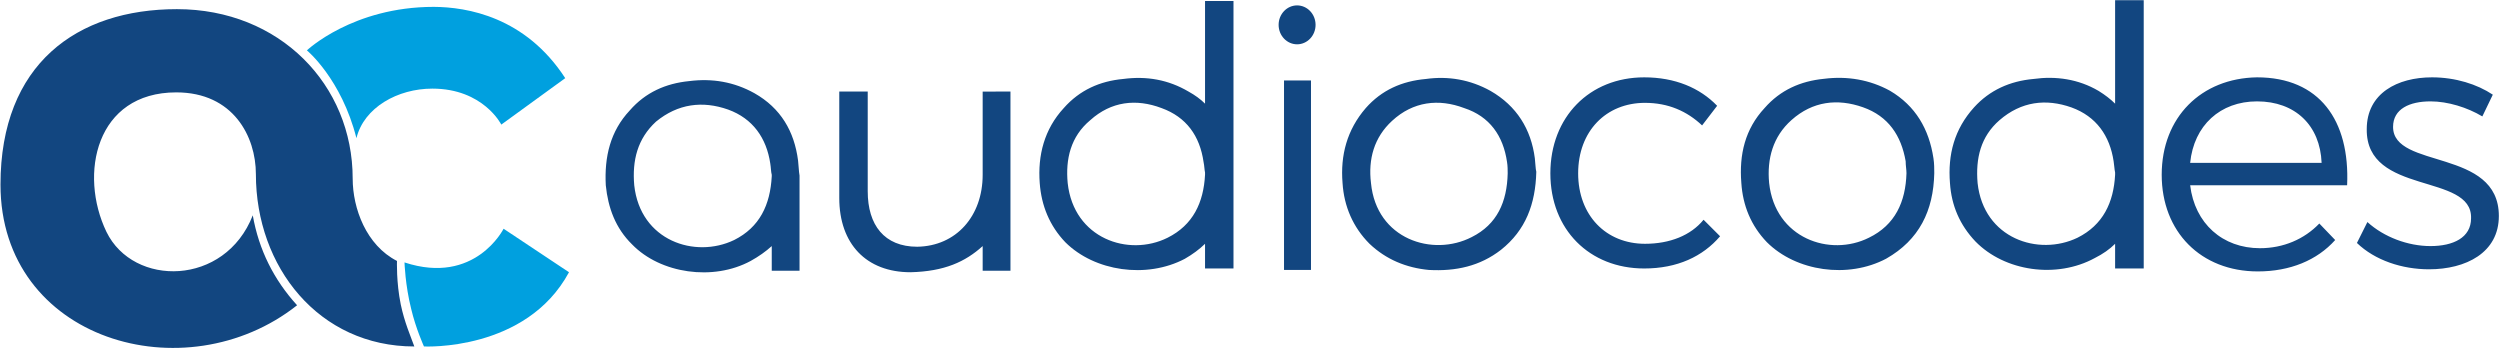 <?xml version="1.0" ?>
<svg xmlns="http://www.w3.org/2000/svg" version="1.2" viewBox="0 0 1529 213">
	<defs>
		<clipPath clipPathUnits="userSpaceOnUse" id="cp1">
			<path d="m-291.35-1915.25h5470.04v7273.75h-5470.04z"/>
		</clipPath>
	</defs>
	<style>
		.s0 { fill: #00a0df } 
		.s1 { fill: #124680 } 
	</style>
	<g id="Clip-Path: Page 1" clip-path="url(#cp1)">
		<g id="Page 1">
			<path id="Path 105" class="s0" d="m187.7 30.8c0 0 28-26.6 77.6-26.6 20.2 0.1 56 6 80.4 43.6l-39.1 28.4c0 0-11-22-42.2-22-21.1 0-41.8 11.5-46.4 30.3-9.2-36.3-30.3-53.7-30.3-53.7zm120.3 109.1l40 26.6c-26.2 48.6-88.7 45.4-88.7 45.4 0 0-5-11-7.8-22.9-3.7-14.7-4.1-28.5-4.1-28.5 43.2 14.2 60.6-20.6 60.6-20.6z"/>
			<path id="Path 106" fill-rule="evenodd" class="s1" d="m245.1 186.2c2.3 11 6 19.3 8.3 25.7-58.4 0-96.9-48.6-96.9-105.4 0-23-13.8-50-48.7-50-49.2 0-59.7 50-42.7 85.3 16.5 33.9 72.5 33.4 89.5-10.1 3.7 21.1 12.9 39.4 27.1 55-68.4 54.1-181.4 21.5-181.4-73.8 0-73.8 46.8-107.3 107.9-107.3 62.9 0 107.5 46.3 107.5 103.6 0 18.3 8.3 40.8 27.1 50.4 0 0-0.5 12.9 2.3 26.6zm491.9-22v-15.1q-5.1 5-12.4 9.2c-23.4 12.3-55.1 7.7-73-10.1-9.7-10.1-14.7-22.5-15.7-36.2-1.3-17 2.8-33 14.7-45.9 9.7-11 22.1-16.5 36.3-17.8 14.3-1.9 27.6 0.4 40 7.7q6 3.3 10.1 7.4v-62.8h17.4v163.6zm-0.9-65.1c-2.3-16-10.5-27.5-25.7-33-15.6-5.9-30.8-4.1-43.6 7.4-12 10-15.2 23.8-13.8 38.5 3.7 33.9 37.2 45.3 61.1 33.4 15.6-7.8 22-21.5 22.9-38.5v-1.4c-0.4-1.8-0.4-4.1-0.9-6.4zm203.5 6c-0.5 19.7-6.5 35.7-21.6 47.7-12.9 10-27.6 13.2-44.1 12.3-13.8-1.3-26.2-6.4-36.3-16-10.1-10.1-15.6-22.9-16.5-37.1-1.4-17 2.7-32.6 14.2-45.9 9.7-11 22.1-16.5 36.8-17.8 13.7-1.9 27.1 0.4 39.5 7.3 16 9.2 24.8 23.4 27.1 41.2 0.4 3.2 0.4 6.5 0.9 8.3zm-17.5 0.9c0-1.8 0-4.6-0.4-6.9-2.3-16-10.6-27.9-26.2-33-15.6-5.9-31.2-4.1-44.1 7.8-11 10.1-14.7 23.4-12.9 38.1 3.3 34.3 37.7 45.3 61.6 33 15.6-7.8 21.6-21.6 22-39zm-120.3 59.1q-0.9 0-1.8 0-7.4 0-14.7 0v-115.9h16.5zm-8.5-138c-6.2 0-11.3-5.3-11.3-11.9 0-6.6 5.1-11.9 11.3-11.9 6.2 0 11.3 5.3 11.3 11.9 0 6.6-5.1 11.9-11.3 11.9zm389.7 78.8c-0.5 23-9.2 40.8-29.4 52.3-23.4 12.4-55.1 7.8-73-10.1-9.7-10.1-14.7-22.4-15.6-36.2-1.4-17.4 2.3-33 14.2-45.8 9.6-11 22-16.5 36.3-17.9 14.2-1.8 28 0.5 40.4 7.3 15.6 9.2 23.9 23.4 26.6 41.3 0.5 3.2 0.5 6.4 0.5 9.1zm-17 0c0-2.2-0.5-4.5-0.5-7.3-2.7-15.6-10.5-27.5-26.1-33-15.6-5.5-30.8-3.7-43.7 7.8-11.4 10.1-15.1 23.8-13.7 38.5 3.6 33.9 37.2 45.4 61 33.5 16.1-7.8 22.5-22 23-39.5z"/>
			<path id="Path 107" fill-rule="evenodd" class="s1" d="m489 165.6h-17v-15.1q-5.5 5-12.9 9.1c-22.9 12.4-55.1 7.8-72.5-10.1-10.2-10-14.7-22.4-16.1-36.2-0.9-17.4 2.7-33 14.7-45.8 9.6-11 22-16.5 36.3-17.9 14.2-1.8 27.5 0.5 39.9 7.4 16.1 9.1 24.4 23.3 26.7 41.2 0.4 3.2 0.4 6.4 0.9 9.2 0 0 0 57.9 0 58.2zm-17-58.7c-0.5-1.8-0.5-4.6-0.9-6.9-2.3-15.5-10.6-27.5-25.8-33-15.6-5.5-30.7-3.6-44.1 7.4-11.4 10.5-14.6 23.8-13.3 38.9 3.7 34 37.2 45 61.1 33.5 15.6-7.8 22.1-21.5 23-39 0 0 0-0.6 0-0.9zm821.6 57.3v-15.1q-5 5-12.4 8.7c-23.4 12.8-55.1 8.2-73-10.1-9.6-10.1-14.7-22-15.6-35.7-1.4-17.5 2.7-33 14.7-46.3 9.6-10.6 22-16.1 36.3-17.4 13.7-1.9 27.5 0 39.9 7.3q6 3.7 10.1 7.8v-63.3h17.5v164.1zm-0.9-65.5c-2.3-15.6-10.6-27.5-25.8-33-15.6-5.5-30.7-3.7-44 7.8-11.5 10-14.7 23.3-13.4 38.5 3.7 33.9 37.2 44.9 61.1 33.4 15.6-7.8 22.1-21.5 23-38.5v-1.4c-0.5-2.3-0.5-4.5-0.9-6.8zm-286.6-35.8c-23.9 0-40.9 17.4-40.9 43.1 0 25.7 17 43.1 40.9 43.1 15.1 0 28-5.1 35.8-14.7l10.1 10.1c-10.6 12.4-26.2 19.7-46.4 19.7-33.5 0-57.4-23.8-57.4-58.2 0-34.4 23.9-58.7 57.4-58.7 18.8 0 34 6.4 44.6 17.4l-9.2 12c-9.2-8.7-20.7-13.8-34.9-13.8zm-388.1-6.9v109.6h-17v-15.1c-10.6 9.6-23.4 15.5-44.1 16-27.1 0-43.6-17.4-43.6-45.4v-65.1h17.4v61c0 20.6 10.1 33.9 30.3 33.9 23.9-0.4 40-18.8 40-44v-50.9zm817.5 57.3h-96c2.8 23.4 19.8 38.5 42.7 38.5 14.3 0 27.1-5.5 36.3-15.1l9.7 10.1c-11.1 12.4-27.6 19.2-47.3 19.2-34.9 0-58.8-24.3-58.8-59.1 0-35.3 24.3-59.1 58.3-59.6 38.1 0 56.9 26.2 55.1 66zm-15.6-13.7c-0.9-22.9-16.1-37.6-39.5-37.6-22.5 0-38.6 14.7-40.9 37.6zm66.6-37.6c-12.8 0-22.9 4.6-22.9 15.6 0 26.1 64.7 12.8 64.7 54.5 0 22.5-20.2 32.6-42.7 32.6-16.5 0-33.1-5.5-44.1-16.1l6.4-12.8c10.1 9.2 24.8 14.7 38.6 14.7 13.8 0 24.8-5.1 24.8-17 0.9-28-64.3-13.7-63.8-54.5 0-22 18.8-31.7 39.9-31.7 14.3 0 27.6 4.2 37.2 10.6l-6.4 13.3c-9.2-5.5-21.1-9.2-31.7-9.2z"/>
		</g>
	</g>
</svg>